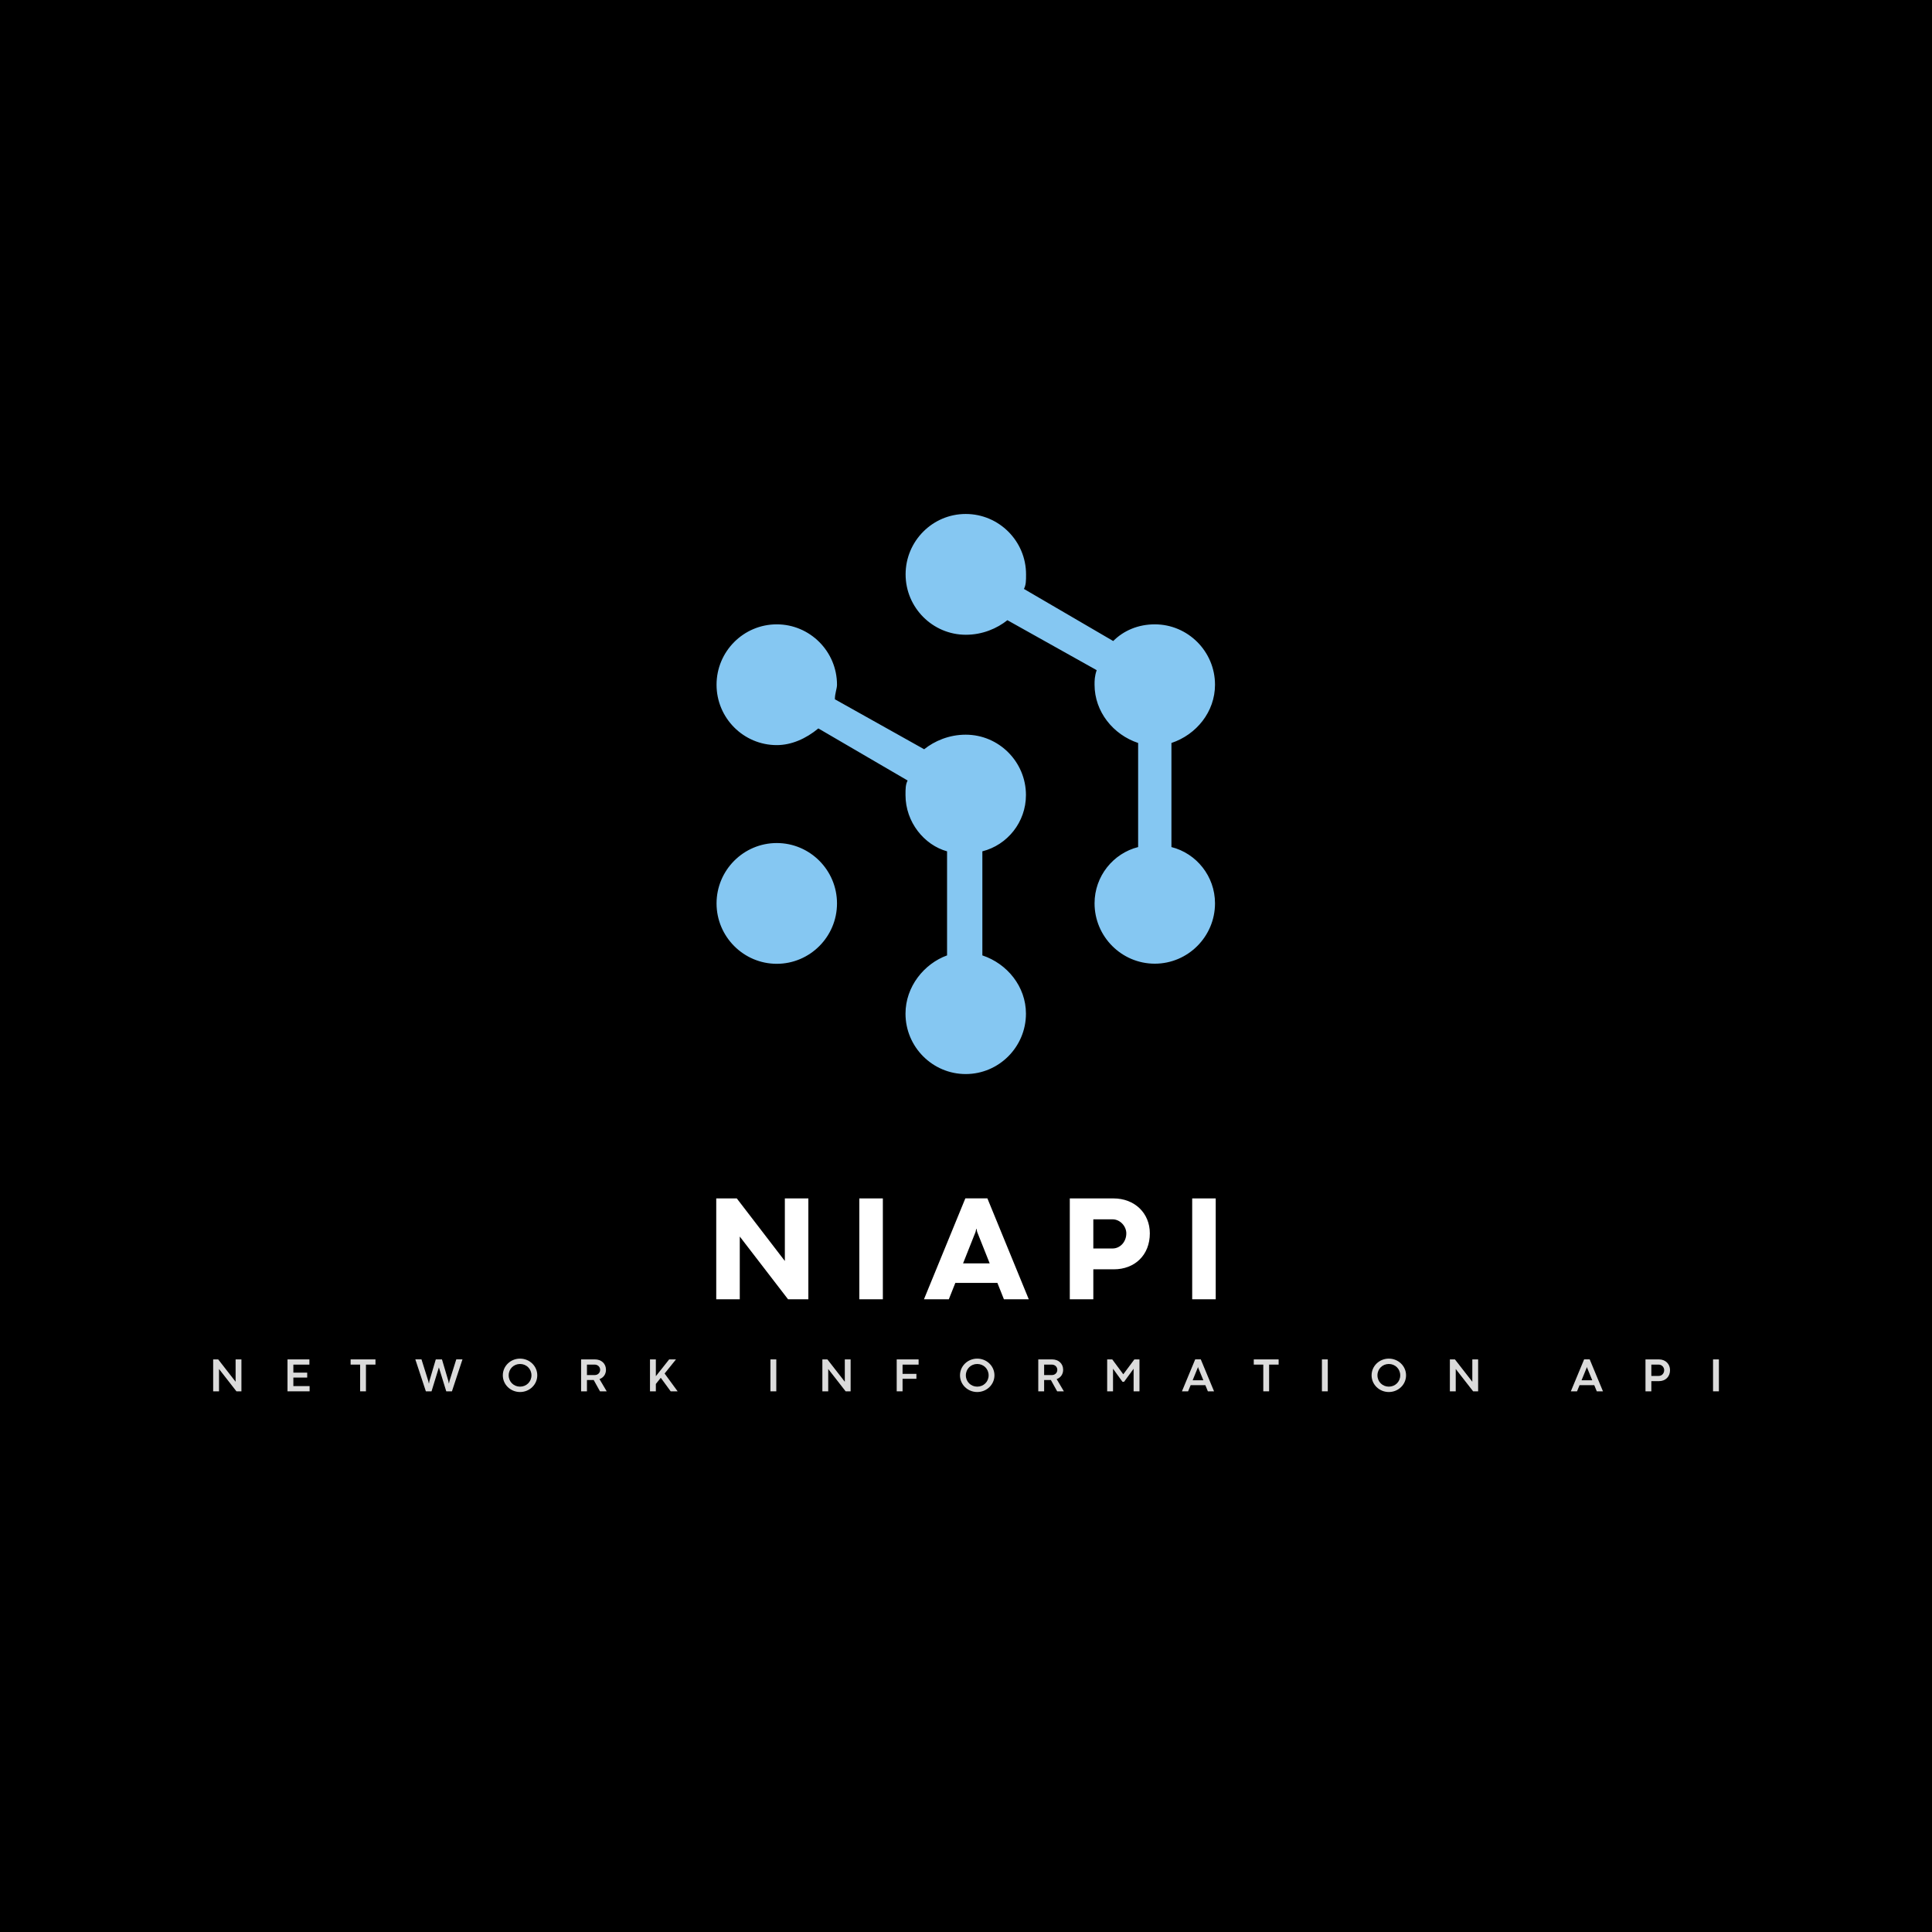 <svg xmlns="http://www.w3.org/2000/svg" xmlns:xlink="http://www.w3.org/1999/xlink" width="500" zoomAndPan="magnify" viewBox="0 0 375 375" height="500" preserveAspectRatio="xMidYMid meet" version="1.0"><defs><g/><clipPath id="b8bd777c59"><path d="M 139.082 99.785 L 235.832 99.785 L 235.832 208.492 L 139.082 208.492 Z M 139.082 99.785 " clip-rule="nonzero"/></clipPath></defs><rect x="-37.5" width="450" fill="#ffffff" y="-37.5" height="450" fill-opacity="1"/><rect x="-37.5" width="450" fill="#000000" y="-37.5" height="450" fill-opacity="1"/><g fill="#ffffff" fill-opacity="1"><g transform="translate(137.023, 252.19)"><g><path d="M 6.566 0 L 6.566 -12.164 L 6.578 -12.164 L 15.938 0 L 19.879 0 L 19.879 -19.578 L 15.316 -19.578 L 15.316 -7.43 L 5.988 -19.578 L 2 -19.578 L 2 0 Z M 6.566 0 "/></g></g></g><g fill="#ffffff" fill-opacity="1"><g transform="translate(164.795, 252.19)"><g><path d="M 6.566 0 L 6.566 -19.578 L 2 -19.578 L 2 0 Z M 6.566 0 "/></g></g></g><g fill="#ffffff" fill-opacity="1"><g transform="translate(179.27, 252.19)"><g><path d="M 20.414 0 L 12.379 -19.594 L 8.105 -19.594 L 0.07 0 L 4.895 0 L 6.16 -3.18 L 14.324 -3.18 L 15.59 0 Z M 10.09 -13.086 L 10.223 -13.691 L 10.266 -13.691 L 10.395 -13.086 L 12.828 -6.969 L 7.66 -6.969 Z M 10.09 -13.086 "/></g></g></g><g fill="#ffffff" fill-opacity="1"><g transform="translate(205.647, 252.19)"><g><path d="M 6.566 0 L 6.566 -5.816 L 10.539 -5.816 C 14.613 -5.816 17.535 -8.578 17.535 -12.797 C 17.535 -16.727 14.582 -19.578 10.48 -19.578 L 2 -19.578 L 2 0 Z M 6.566 -15.52 L 10.293 -15.52 C 11.789 -15.52 12.969 -14.164 12.969 -12.797 C 12.969 -11.141 11.777 -9.859 10.293 -9.859 L 6.566 -9.859 Z M 6.566 -15.52 "/></g></g></g><g fill="#ffffff" fill-opacity="1"><g transform="translate(229.404, 252.19)"><g><path d="M 6.566 0 L 6.566 -19.578 L 2 -19.578 L 2 0 Z M 6.566 0 "/></g></g></g><g fill="#dbdbdb" fill-opacity="1"><g transform="translate(40.637, 270.057)"><g><path d="M 1.875 0 L 1.875 -4.336 L 5.254 0 L 6.223 0 L 6.223 -6.199 L 5.094 -6.199 L 5.094 -1.859 L 1.715 -6.199 L 0.738 -6.199 L 0.738 0 Z M 1.875 0 "/></g></g></g><g fill="#dbdbdb" fill-opacity="1"><g transform="translate(55.066, 270.057)"><g><path d="M 5.027 0 L 5.027 -1.016 L 1.875 -1.016 L 1.875 -2.672 L 4.562 -2.672 L 4.562 -3.629 L 1.875 -3.629 L 1.875 -5.184 L 4.988 -5.184 L 4.988 -6.199 L 0.738 -6.199 L 0.738 0 Z M 5.027 0 "/></g></g></g><g fill="#dbdbdb" fill-opacity="1"><g transform="translate(67.859, 270.057)"><g><path d="M 3.172 0 L 3.172 -5.188 L 5.02 -5.188 L 5.02 -6.199 L 0.195 -6.199 L 0.195 -5.188 L 2.043 -5.188 L 2.043 0 Z M 3.172 0 "/></g></g></g><g fill="#dbdbdb" fill-opacity="1"><g transform="translate(80.544, 270.057)"><g><path d="M 3.215 0 L 4.645 -4.645 L 6.074 0 L 7.176 0 L 9.223 -6.207 L 8.02 -6.207 L 6.719 -2.066 L 6.594 -1.523 L 6.578 -1.523 L 6.473 -2.035 L 5.242 -6.199 L 4.043 -6.199 L 2.809 -2.023 L 2.719 -1.523 L 2.699 -1.523 L 2.582 -2.012 L 1.266 -6.207 L 0.07 -6.207 L 2.117 0 Z M 3.215 0 "/></g></g></g><g fill="#dbdbdb" fill-opacity="1"><g transform="translate(97.296, 270.057)"><g><path d="M 3.645 0.133 C 5.488 0.133 6.988 -1.309 6.988 -3.109 C 6.988 -4.91 5.488 -6.348 3.645 -6.348 C 1.797 -6.348 0.301 -4.91 0.301 -3.109 C 0.301 -1.309 1.797 0.133 3.645 0.133 Z M 3.645 -0.91 C 2.426 -0.91 1.438 -1.848 1.438 -3.105 C 1.438 -4.367 2.422 -5.309 3.645 -5.309 C 4.871 -5.309 5.859 -4.371 5.859 -3.105 C 5.859 -1.848 4.871 -0.91 3.645 -0.91 Z M 3.645 -0.91 "/></g></g></g><g fill="#dbdbdb" fill-opacity="1"><g transform="translate(112.053, 270.057)"><g><path d="M 1.875 0 L 1.875 -2.199 L 2.938 -2.199 C 3.02 -2.199 3.098 -2.199 3.18 -2.203 L 4.406 0 L 5.707 0 L 4.305 -2.375 C 5.066 -2.641 5.566 -3.305 5.566 -4.18 C 5.566 -5.391 4.668 -6.199 3.414 -6.199 L 0.738 -6.199 L 0.738 0 Z M 1.875 -5.188 L 3.371 -5.188 C 3.973 -5.188 4.434 -4.746 4.434 -4.18 C 4.434 -3.574 3.977 -3.16 3.375 -3.156 L 1.875 -3.156 Z M 1.875 -5.188 "/></g></g></g><g fill="#dbdbdb" fill-opacity="1"><g transform="translate(125.425, 270.057)"><g><path d="M 5.785 -6.199 L 4.461 -6.199 L 1.875 -2.938 L 1.875 -6.199 L 0.738 -6.199 L 0.738 0 L 1.875 0 L 1.875 -1.43 L 2.832 -2.629 L 4.754 0 L 6.102 0 L 3.574 -3.457 Z M 5.785 -6.199 "/></g></g></g><g fill="#dbdbdb" fill-opacity="1"><g transform="translate(139.057, 270.057)"><g/></g></g><g fill="#dbdbdb" fill-opacity="1"><g transform="translate(148.804, 270.057)"><g><path d="M 1.875 0 L 1.875 -6.199 L 0.738 -6.199 L 0.738 0 Z M 1.875 0 "/></g></g></g><g fill="#dbdbdb" fill-opacity="1"><g transform="translate(158.883, 270.057)"><g><path d="M 1.875 0 L 1.875 -4.336 L 5.254 0 L 6.223 0 L 6.223 -6.199 L 5.094 -6.199 L 5.094 -1.859 L 1.715 -6.199 L 0.738 -6.199 L 0.738 0 Z M 1.875 0 "/></g></g></g><g fill="#dbdbdb" fill-opacity="1"><g transform="translate(173.312, 270.057)"><g><path d="M 1.875 0 L 1.875 -2.434 L 4.562 -2.434 L 4.562 -3.391 L 1.875 -3.391 L 1.875 -5.184 L 4.988 -5.184 L 4.988 -6.199 L 0.738 -6.199 L 0.738 0 Z M 1.875 0 "/></g></g></g><g fill="#dbdbdb" fill-opacity="1"><g transform="translate(186.033, 270.057)"><g><path d="M 3.645 0.133 C 5.488 0.133 6.988 -1.309 6.988 -3.109 C 6.988 -4.91 5.488 -6.348 3.645 -6.348 C 1.797 -6.348 0.301 -4.91 0.301 -3.109 C 0.301 -1.309 1.797 0.133 3.645 0.133 Z M 3.645 -0.91 C 2.426 -0.91 1.438 -1.848 1.438 -3.105 C 1.438 -4.367 2.422 -5.309 3.645 -5.309 C 4.871 -5.309 5.859 -4.371 5.859 -3.105 C 5.859 -1.848 4.871 -0.91 3.645 -0.91 Z M 3.645 -0.91 "/></g></g></g><g fill="#dbdbdb" fill-opacity="1"><g transform="translate(200.79, 270.057)"><g><path d="M 1.875 0 L 1.875 -2.199 L 2.938 -2.199 C 3.02 -2.199 3.098 -2.199 3.18 -2.203 L 4.406 0 L 5.707 0 L 4.305 -2.375 C 5.066 -2.641 5.566 -3.305 5.566 -4.18 C 5.566 -5.391 4.668 -6.199 3.414 -6.199 L 0.738 -6.199 L 0.738 0 Z M 1.875 -5.188 L 3.371 -5.188 C 3.973 -5.188 4.434 -4.746 4.434 -4.18 C 4.434 -3.574 3.977 -3.16 3.375 -3.156 L 1.875 -3.156 Z M 1.875 -5.188 "/></g></g></g><g fill="#dbdbdb" fill-opacity="1"><g transform="translate(214.162, 270.057)"><g><path d="M 1.875 0 L 1.875 -4.391 L 3.711 -1.848 L 4.016 -1.848 L 5.871 -4.383 L 5.871 0 L 7.008 0 L 7.008 -6.199 L 6.02 -6.199 L 3.867 -3.309 L 1.727 -6.199 L 0.738 -6.199 L 0.738 0 Z M 1.875 0 "/></g></g></g><g fill="#dbdbdb" fill-opacity="1"><g transform="translate(229.37, 270.057)"><g><path d="M 6.277 0 L 3.699 -6.207 L 2.621 -6.207 L 0.043 0 L 1.238 0 L 1.734 -1.199 L 4.586 -1.199 L 5.078 0 Z M 3.117 -4.59 L 3.156 -4.742 L 3.168 -4.742 L 3.195 -4.59 L 4.199 -2.148 L 2.121 -2.148 Z M 3.117 -4.59 "/></g></g></g><g fill="#dbdbdb" fill-opacity="1"><g transform="translate(243.161, 270.057)"><g><path d="M 3.172 0 L 3.172 -5.188 L 5.02 -5.188 L 5.02 -6.199 L 0.195 -6.199 L 0.195 -5.188 L 2.043 -5.188 L 2.043 0 Z M 3.172 0 "/></g></g></g><g fill="#dbdbdb" fill-opacity="1"><g transform="translate(255.846, 270.057)"><g><path d="M 1.875 0 L 1.875 -6.199 L 0.738 -6.199 L 0.738 0 Z M 1.875 0 "/></g></g></g><g fill="#dbdbdb" fill-opacity="1"><g transform="translate(265.925, 270.057)"><g><path d="M 3.645 0.133 C 5.488 0.133 6.988 -1.309 6.988 -3.109 C 6.988 -4.91 5.488 -6.348 3.645 -6.348 C 1.797 -6.348 0.301 -4.91 0.301 -3.109 C 0.301 -1.309 1.797 0.133 3.645 0.133 Z M 3.645 -0.91 C 2.426 -0.91 1.438 -1.848 1.438 -3.105 C 1.438 -4.367 2.422 -5.309 3.645 -5.309 C 4.871 -5.309 5.859 -4.371 5.859 -3.105 C 5.859 -1.848 4.871 -0.91 3.645 -0.91 Z M 3.645 -0.91 "/></g></g></g><g fill="#dbdbdb" fill-opacity="1"><g transform="translate(280.682, 270.057)"><g><path d="M 1.875 0 L 1.875 -4.336 L 5.254 0 L 6.223 0 L 6.223 -6.199 L 5.094 -6.199 L 5.094 -1.859 L 1.715 -6.199 L 0.738 -6.199 L 0.738 0 Z M 1.875 0 "/></g></g></g><g fill="#dbdbdb" fill-opacity="1"><g transform="translate(295.111, 270.057)"><g/></g></g><g fill="#dbdbdb" fill-opacity="1"><g transform="translate(304.858, 270.057)"><g><path d="M 6.277 0 L 3.699 -6.207 L 2.621 -6.207 L 0.043 0 L 1.238 0 L 1.734 -1.199 L 4.586 -1.199 L 5.078 0 Z M 3.117 -4.59 L 3.156 -4.742 L 3.168 -4.742 L 3.195 -4.59 L 4.199 -2.148 L 2.121 -2.148 Z M 3.117 -4.59 "/></g></g></g><g fill="#dbdbdb" fill-opacity="1"><g transform="translate(318.649, 270.057)"><g><path d="M 1.875 0 L 1.875 -1.98 L 3.371 -1.98 C 4.613 -1.98 5.504 -2.836 5.504 -4.113 C 5.504 -5.32 4.605 -6.199 3.352 -6.199 L 0.738 -6.199 L 0.738 0 Z M 1.875 -5.188 L 3.305 -5.188 C 3.906 -5.188 4.367 -4.68 4.367 -4.113 C 4.367 -3.473 3.906 -2.992 3.316 -2.992 L 1.875 -2.992 Z M 1.875 -5.188 "/></g></g></g><g fill="#dbdbdb" fill-opacity="1"><g transform="translate(331.762, 270.057)"><g><path d="M 1.875 0 L 1.875 -6.199 L 0.738 -6.199 L 0.738 0 Z M 1.875 0 "/></g></g></g><g clip-path="url(#b8bd777c59)"><path fill="#85c7f2" d="M 187.445 99.762 C 193.91 99.762 199.156 105.027 199.156 111.484 C 199.156 112.703 199.156 113.508 198.746 114.312 L 216.074 124.422 C 218.09 122.402 220.91 121.184 224.141 121.184 C 230.582 121.184 235.832 126.445 235.832 132.906 C 235.832 138.168 232.211 142.602 227.375 144.211 L 227.375 164.414 C 232.211 165.633 235.832 170.07 235.832 175.332 C 235.832 181.789 230.582 187.051 224.141 187.051 C 217.699 187.051 212.453 181.789 212.453 175.332 C 212.453 170.07 216.074 165.633 220.91 164.414 L 220.91 144.211 C 216.074 142.602 212.453 138.145 212.453 132.906 C 212.453 132.102 212.453 131.297 212.863 130.078 L 195.535 120.379 C 193.52 121.988 190.699 123.207 187.469 123.207 C 181.027 123.207 175.777 117.941 175.777 111.484 C 175.777 105.027 181.004 99.762 187.445 99.762 Z M 162.051 135.73 L 179.379 145.43 C 181.395 143.82 184.215 142.602 187.445 142.602 C 193.887 142.602 199.137 147.867 199.137 154.324 C 199.137 159.586 195.516 164.023 190.676 165.242 L 190.676 185.441 C 195.516 187.051 199.137 191.512 199.137 196.75 C 199.137 203.211 193.887 208.473 187.445 208.473 C 181.004 208.473 175.758 203.211 175.758 196.75 C 175.758 191.488 179.379 187.051 183.824 185.441 L 183.824 165.242 C 179.398 164.023 175.758 159.586 175.758 154.324 C 175.758 153.105 175.758 152.301 176.168 151.496 L 158.84 141.387 C 156.41 143.406 153.59 144.625 150.77 144.625 C 144.332 144.625 139.082 139.383 139.082 132.906 C 139.082 126.426 144.332 121.184 150.77 121.184 C 157.211 121.184 162.461 126.445 162.461 132.906 C 162.461 133.707 162.051 134.535 162.051 135.73 Z M 150.77 163.633 C 157.211 163.633 162.461 168.895 162.461 175.352 C 162.461 181.812 157.211 187.074 150.77 187.074 C 144.332 187.074 139.082 181.812 139.082 175.352 C 139.082 168.895 144.332 163.633 150.77 163.633 Z M 150.77 163.633 " fill-opacity="1" fill-rule="nonzero"/></g></svg>
